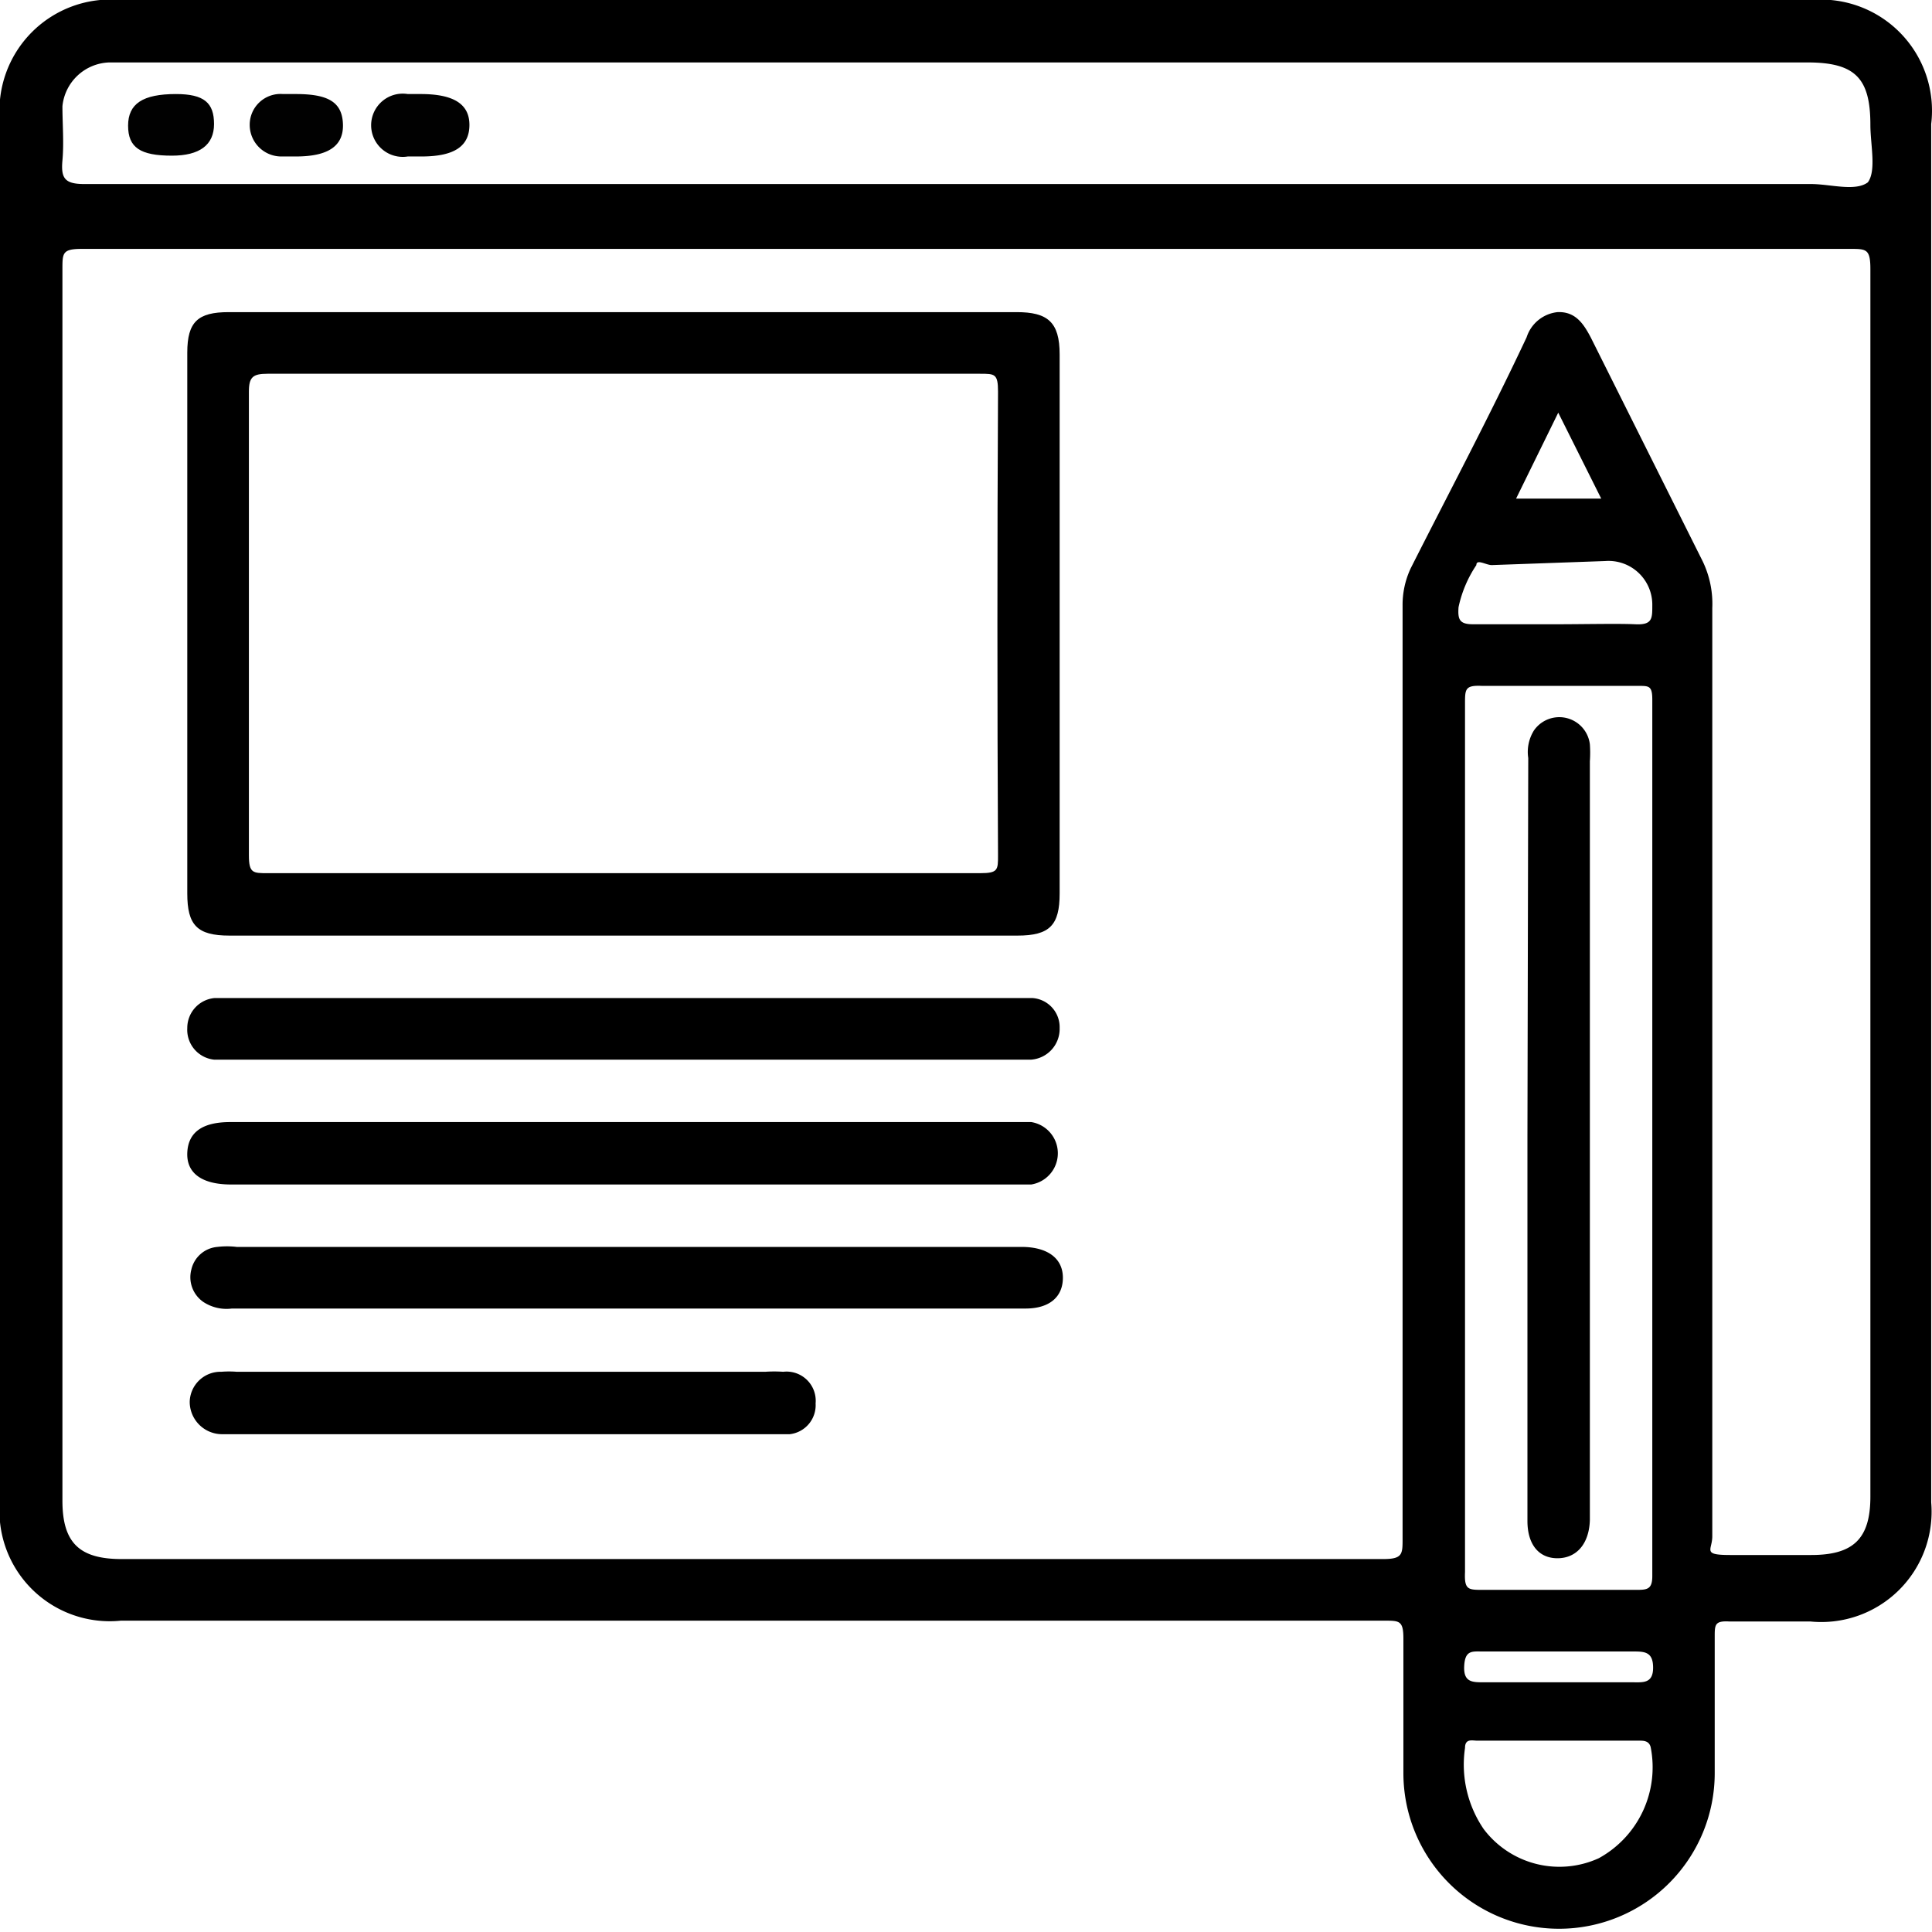 <svg id="Layer_1" data-name="Layer 1" xmlns="http://www.w3.org/2000/svg" viewBox="0 0 23.83 23.83"><defs><style>.cls-1{fill:#010101;}</style></defs><path d="M22.42.08H1.57A1.37,1.37,0,0,0,.08,1.58v17a1.36,1.36,0,0,0,1.49,1.49H17.16c.18,0,.23,0,.23.22,0,.55,0,1.1,0,1.66a1.92,1.92,0,1,0,3.84,0q0-.84,0-1.68c0-.15,0-.2.18-.19h1a1.36,1.36,0,0,0,1.49-1.47v-17A1.37,1.37,0,0,0,22.42.08Zm-4.27,14V8.76c0-.18,0-.23.21-.22.65,0,1.29,0,1.93,0,.13,0,.17,0,.17.17V19.52c0,.16-.06.17-.19.17-.64,0-1.27,0-1.9,0-.18,0-.23,0-.22-.22ZM19.88,7a.54.54,0,0,1,.58.55c0,.16,0,.24-.21.23s-.64,0-1,0-.64,0-1,0c-.17,0-.19-.06-.18-.21a1.48,1.48,0,0,1,.22-.52c0-.08.12,0,.19,0Zm-1.1-.77.52-1.06.53,1.06Zm-.41,14.22h1.85c.14,0,.25,0,.25.2s-.13.18-.26.18H18.38c-.14,0-.25,0-.24-.2S18.24,20.45,18.37,20.45ZM19.8,23a1.17,1.17,0,0,1-1.42-.36,1.41,1.41,0,0,1-.23-1c0-.12.09-.09.15-.09h2c.05,0,.12,0,.14.08A1.28,1.28,0,0,1,19.8,23Zm3.35-4.46c0,.52-.21.72-.73.72-.33,0-.65,0-1,0s-.22-.06-.22-.23c0-3.82,0-7.64,0-11.45A1.21,1.21,0,0,0,21.08,7L19.7,4.24c-.09-.17-.19-.32-.41-.31a.45.45,0,0,0-.38.31c-.47,1-.95,1.9-1.43,2.85a1.06,1.06,0,0,0-.1.46c0,3.84,0,7.67,0,11.51,0,.19,0,.25-.24.25H1.58c-.52,0-.73-.2-.73-.72V3.4c0-.2,0-.25.24-.25H22.9c.2,0,.25,0,.25.25Zm0-16.24c-.14.16-.48.05-.73.05H1.12c-.24,0-.29-.07-.27-.29s0-.45,0-.67A.6.6,0,0,1,1.43.85H22.37c.59,0,.78.19.78.77C23.15,1.87,23.23,2.2,23.11,2.34Z" transform="translate(-0.08 -0.08)"/><path d="M12.62,3.93H2.9c-.38,0-.51.12-.51.5V11.1c0,.39.12.52.52.52h9.72c.4,0,.52-.13.52-.52V4.45C13.15,4.05,13,3.93,12.62,3.93Zm-.23,6.7c0,.18,0,.22-.22.22H3.38c-.18,0-.23,0-.23-.22,0-1.9,0-3.81,0-5.72,0-.18.05-.22.23-.22h8.79c.18,0,.22,0,.22.22C12.38,6.82,12.38,8.72,12.39,10.63Z" transform="translate(-0.08 -0.08)"/><path d="M2.94,13.15H12.8a.38.38,0,0,0,.35-.39.36.36,0,0,0-.34-.37H2.73a.37.37,0,0,0-.34.37.37.37,0,0,0,.33.39Z" transform="translate(-0.08 -0.08)"/><path d="M12.79,13.92H2.92c-.35,0-.52.13-.53.38s.18.39.54.39H12.8a.39.39,0,0,0,0-.77Z" transform="translate(-0.08 -0.08)"/><path d="M12.68,15.46H3a1,1,0,0,0-.24,0,.36.36,0,0,0-.32.28.37.37,0,0,0,.15.4.52.52,0,0,0,.35.08h9.79c.29,0,.46-.14.46-.38S13,15.46,12.68,15.46Z" transform="translate(-0.08 -0.08)"/><path d="M9.74,17a1.62,1.62,0,0,0-.22,0H3a1.21,1.21,0,0,0-.19,0,.38.38,0,0,0-.39.37.4.4,0,0,0,.4.4h7a.36.36,0,0,0,.32-.38A.36.36,0,0,0,9.74,17Z" transform="translate(-0.08 -0.08)"/><path class="cls-1" d="M2.25,1.24h0c-.41,0-.59.12-.59.39S1.81,2,2.2,2h0c.34,0,.52-.13.52-.39S2.6,1.24,2.25,1.24Z" transform="translate(-0.08 -0.08)"/><path class="cls-1" d="M3.73,1.24H3.57a.38.38,0,0,0-.41.38.39.39,0,0,0,.4.39h.17c.4,0,.59-.13.58-.4S4.13,1.24,3.73,1.24Z" transform="translate(-0.08 -0.08)"/><path class="cls-1" d="M5.27,1.24H5.11a.39.39,0,1,0,0,.77h.17c.41,0,.59-.13.59-.39S5.67,1.24,5.27,1.24Z" transform="translate(-0.08 -0.08)"/><path d="M18.92,14.09v4.75c0,.29.14.46.37.46s.39-.17.4-.47V9.47a1.48,1.48,0,0,0,0-.21A.38.38,0,0,0,19,9.09a.5.5,0,0,0-.07.34Z" transform="translate(-0.08 -0.08)"/></svg>